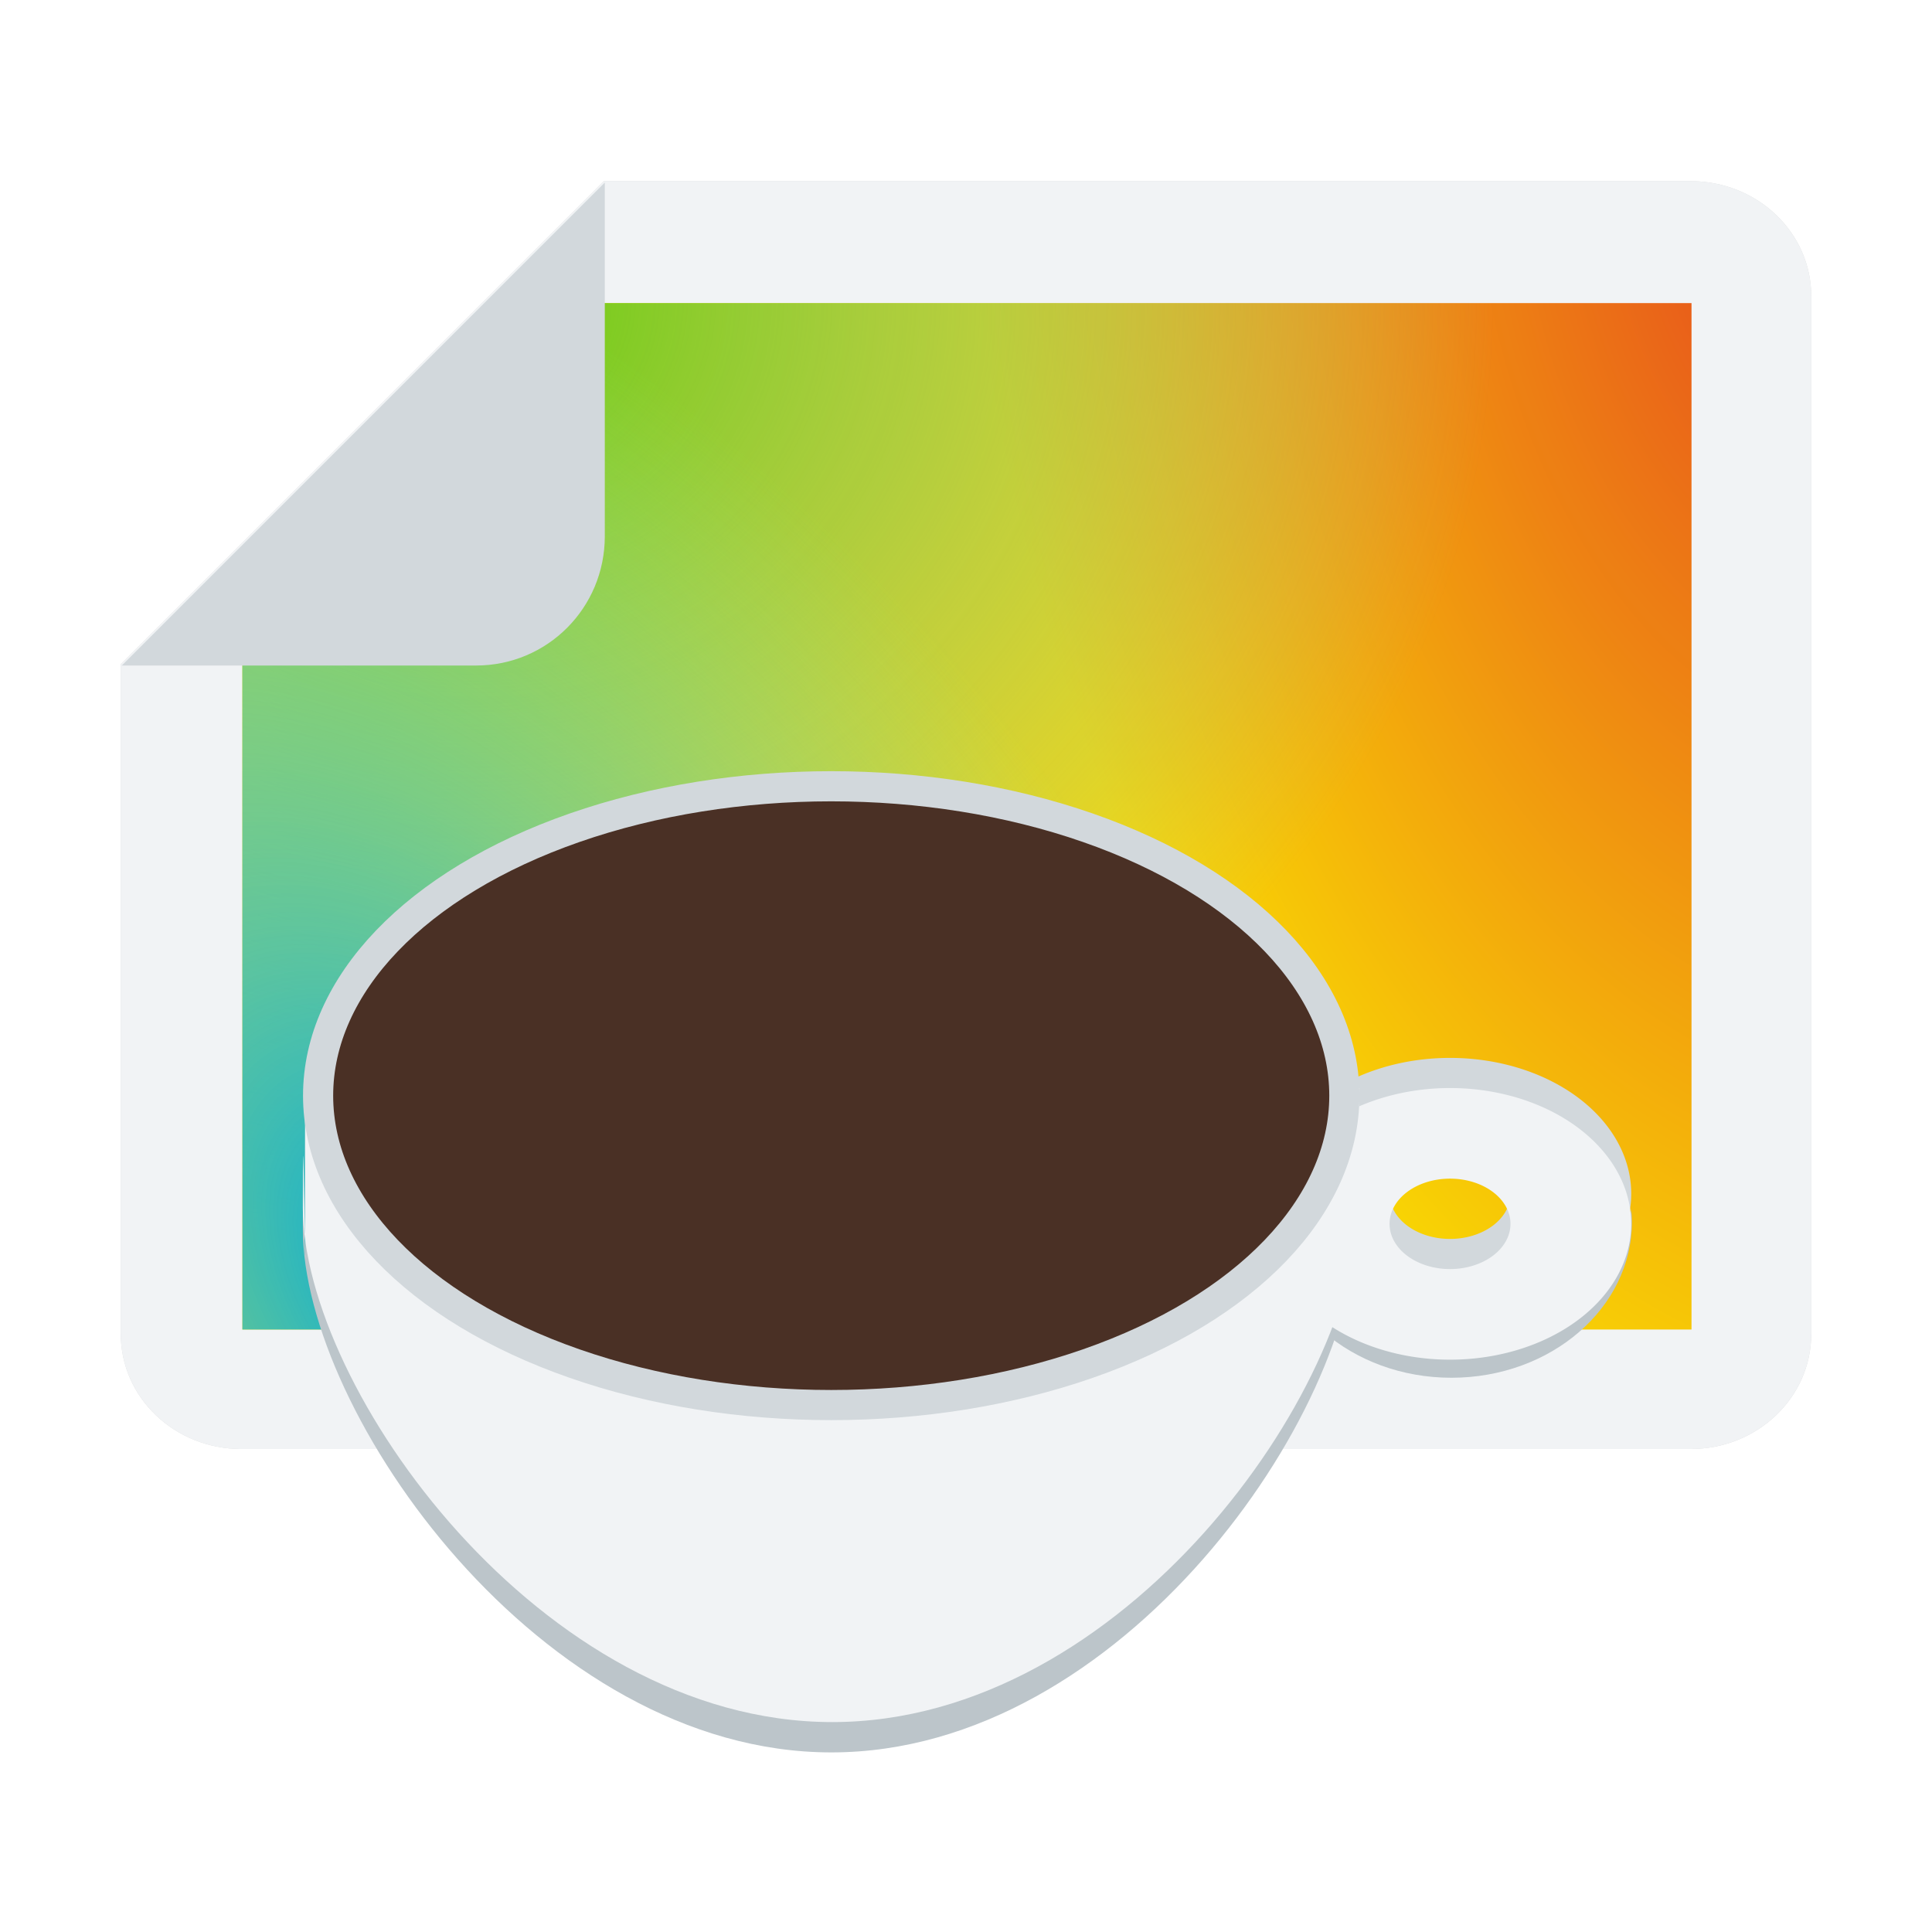 <?xml version="1.0" encoding="UTF-8" standalone="no"?>
<svg
   xmlns:osb="http://www.openswatchbook.org/uri/2009/osb"
   xmlns:dc="http://purl.org/dc/elements/1.1/"
   xmlns:cc="http://creativecommons.org/ns#"
   xmlns:rdf="http://www.w3.org/1999/02/22-rdf-syntax-ns#"
   xmlns:svg="http://www.w3.org/2000/svg"
   xmlns="http://www.w3.org/2000/svg"
   xmlns:xlink="http://www.w3.org/1999/xlink"
   xmlns:sodipodi="http://sodipodi.sourceforge.net/DTD/sodipodi-0.dtd"
   xmlns:inkscape="http://www.inkscape.org/namespaces/inkscape"
   width="128"
   height="128"
   id="svg11300"
   version="1.0"
   style="display:inline;enable-background:new"
   viewBox="0 0 128 128"
   sodipodi:docname="org.xfce.ristretto.svg"
   inkscape:version="0.92.4 (5da689c313, 2019-01-14)"
   inkscape:export-filename="/home/maug/Downloads/xfce4-taskmanager.svg.png"
   inkscape:export-xdpi="36"
   inkscape:export-ydpi="36">
  <sodipodi:namedview
     pagecolor="#ffffff"
     bordercolor="#666666"
     borderopacity="1"
     objecttolerance="10"
     gridtolerance="10"
     guidetolerance="10"
     inkscape:pageopacity="0"
     inkscape:pageshadow="2"
     inkscape:window-width="1920"
     inkscape:window-height="1019"
     id="namedview44"
     showgrid="false"
     inkscape:zoom="1"
     inkscape:cx="56.727266"
     inkscape:cy="50.160031"
     inkscape:window-x="0"
     inkscape:window-y="0"
     inkscape:window-maximized="1"
     inkscape:current-layer="svg11300"
     inkscape:lockguides="true"
     showguides="true"
     inkscape:guide-bbox="true">
    <inkscape:grid
       type="xygrid"
       id="grid4761"
       empspacing="4" />
    <sodipodi:guide
       position="524,126.236"
       orientation="1,0"
       id="guide1146"
       inkscape:locked="true" />
  </sodipodi:namedview>
  <title
     id="title4162">Adwaita Icon Template</title>
  <defs
     id="defs3">
    <linearGradient
       id="linearGradient1020"
       osb:paint="gradient">
      <stop
         style="stop-color:#ffffff;stop-opacity:1;"
         offset="0"
         id="stop1016" />
      <stop
         style="stop-color:#ffffff;stop-opacity:0.094"
         offset="1"
         id="stop1018" />
    </linearGradient>
    <linearGradient
       id="linearGradient1644"
       inkscape:collect="always">
      <stop
         id="stop1640"
         offset="0"
         style="stop-color:#6acc0a;stop-opacity:1" />
      <stop
         id="stop1642"
         offset="1"
         style="stop-color:#87bae1;stop-opacity:0" />
    </linearGradient>
    <radialGradient
       inkscape:collect="always"
       xlink:href="#linearGradient1644"
       id="radialGradient1638"
       gradientUnits="userSpaceOnUse"
       gradientTransform="matrix(0,0.028,0.03,0,173.067,202.458)"
       cx="527.624"
       cy="194.651"
       fx="527.624"
       fy="194.651"
       r="192" />
    <radialGradient
       inkscape:collect="always"
       xlink:href="#linearGradient1352-1"
       id="radialGradient1388"
       gradientUnits="userSpaceOnUse"
       gradientTransform="matrix(-0.02,-0.032,-0.021,0.011,191.494,231.059)"
       cx="352.98"
       cy="275.93"
       fx="352.98"
       fy="275.93"
       r="192" />
    <linearGradient
       inkscape:collect="always"
       id="linearGradient1352-1">
      <stop
         style="stop-color:#00aade;stop-opacity:1"
         offset="0"
         id="stop1348-2" />
      <stop
         style="stop-color:#8ff0a4;stop-opacity:0.004"
         offset="1"
         id="stop1350-7" />
    </linearGradient>
    <radialGradient
       inkscape:collect="always"
       xlink:href="#linearGradient1634-0"
       id="radialGradient1370"
       gradientUnits="userSpaceOnUse"
       gradientTransform="matrix(0.018,0.042,0.024,-0.023,180.97,215.674)"
       cx="105.224"
       cy="148.63"
       fx="105.224"
       fy="148.63"
       r="160" />
    <linearGradient
       id="linearGradient1634-0"
       inkscape:collect="always">
      <stop
         id="stop1630-9"
         offset="0"
         style="stop-color:#e6461d;stop-opacity:1" />
      <stop
         id="stop1632-3"
         offset="1"
         style="stop-color:#f9da02;stop-opacity:1" />
    </linearGradient>
    <filter
       inkscape:collect="always"
       style="color-interpolation-filters:sRGB"
       id="filter999"
       x="-0.01"
       width="1.021"
       y="-0.014"
       height="1.028">
      <feGaussianBlur
         inkscape:collect="always"
         stdDeviation="0.49"
         id="feGaussianBlur1001" />
    </filter>
    <radialGradient
       inkscape:collect="always"
       xlink:href="#linearGradient1634-0"
       id="radialGradient1370-3"
       gradientUnits="userSpaceOnUse"
       gradientTransform="matrix(0.018,0.042,0.024,-0.023,180.97,215.674)"
       cx="105.224"
       cy="148.63"
       fx="105.224"
       fy="148.63"
       r="160" />
    <radialGradient
       inkscape:collect="always"
       xlink:href="#linearGradient1644"
       id="radialGradient1638-5"
       gradientUnits="userSpaceOnUse"
       gradientTransform="matrix(0,0.028,0.03,0,173.067,202.458)"
       cx="527.624"
       cy="194.651"
       fx="527.624"
       fy="194.651"
       r="192" />
    <radialGradient
       inkscape:collect="always"
       xlink:href="#linearGradient1352-1"
       id="radialGradient1388-6"
       gradientUnits="userSpaceOnUse"
       gradientTransform="matrix(-0.02,-0.032,-0.021,0.011,191.494,231.059)"
       cx="352.98"
       cy="275.93"
       fx="352.98"
       fy="275.93"
       r="192" />
    <linearGradient
       gradientTransform="matrix(-0.085,0,0,-0.085,240.941,199.639)"
       inkscape:collect="always"
       xlink:href="#linearGradient1580"
       id="linearGradient1657"
       gradientUnits="userSpaceOnUse"
       x1="569.784"
       y1="-224.304"
       x2="569.784"
       y2="-195.679" />
    <linearGradient
       inkscape:collect="always"
       id="linearGradient1580">
      <stop
         style="stop-color:#d2d8dc;stop-opacity:1"
         offset="0"
         id="stop1576" />
      <stop
         style="stop-color:#a7b0b7;stop-opacity:1"
         offset="1"
         id="stop1578" />
    </linearGradient>
    <radialGradient
       inkscape:collect="always"
       xlink:href="#linearGradient1634-0"
       id="radialGradient1370-3-0"
       gradientUnits="userSpaceOnUse"
       gradientTransform="matrix(0.018,0.042,0.024,-0.023,180.97,215.674)"
       cx="105.224"
       cy="148.63"
       fx="105.224"
       fy="148.63"
       r="160" />
    <radialGradient
       inkscape:collect="always"
       xlink:href="#linearGradient1644"
       id="radialGradient1638-5-6"
       gradientUnits="userSpaceOnUse"
       gradientTransform="matrix(0,0.028,0.03,0,173.067,202.458)"
       cx="527.624"
       cy="194.651"
       fx="527.624"
       fy="194.651"
       r="192" />
    <radialGradient
       inkscape:collect="always"
       xlink:href="#linearGradient1352-1"
       id="radialGradient1388-6-7"
       gradientUnits="userSpaceOnUse"
       gradientTransform="matrix(-0.02,-0.032,-0.021,0.011,191.494,231.059)"
       cx="352.98"
       cy="275.93"
       fx="352.98"
       fy="275.93"
       r="192" />
    <linearGradient
       inkscape:collect="always"
       xlink:href="#linearGradient1580-5"
       id="linearGradient2277"
       gradientUnits="userSpaceOnUse"
       gradientTransform="matrix(-0.03,0,0,-0.03,208.088,215.114)"
       x1="569.784"
       y1="-224.304"
       x2="569.784"
       y2="-195.679" />
    <linearGradient
       inkscape:collect="always"
       id="linearGradient1580-5">
      <stop
         style="stop-color:#d2d8dc;stop-opacity:1"
         offset="0"
         id="stop1576-3" />
      <stop
         style="stop-color:#bcc5ca;stop-opacity:1"
         offset="1"
         id="stop1578-5" />
    </linearGradient>
  </defs>
  <path
     sodipodi:nodetypes="sssccssss"
     inkscape:connector-curvature="0"
     id="rect1003-6"
     d="M 112,96 H 16 C 11.568,96 8,92.597 8,88.37 V 44 L 40,12 l 72,4.9e-5 c 4.432,3e-6 8,3.403 8,7.63 V 88.37 C 120,92.597 116.432,96 112,96 Z"
     style="display:inline;opacity:0.4;vector-effect:none;fill:#070c0f;fill-opacity:1;stroke:none;stroke-width:0.122;stroke-linecap:butt;stroke-linejoin:miter;stroke-miterlimit:4;stroke-dasharray:none;stroke-dashoffset:0;stroke-opacity:1;marker:none;marker-start:none;marker-mid:none;marker-end:none;paint-order:normal;enable-background:new;filter:url(#filter999)" />
  <g
     transform="translate(0,-170)"
     id="g1063" />
  <rect
     style="opacity:1;fill:#00aade;fill-opacity:1;stroke:none;stroke-width:1;stroke-linecap:butt;stroke-miterlimit:4;stroke-dasharray:none;stroke-opacity:1"
     id="rect1260"
     width="0"
     height="0"
     x="0"
     y="0" />
  <g
     id="g874"
     transform="matrix(1.5,0,0,1.5,-28.102,43.589)" />
  <circle
     style="opacity:1;vector-effect:none;fill:#f9da02;fill-opacity:1;fill-rule:nonzero;stroke:none;stroke-width:2.328;stroke-linecap:square;stroke-linejoin:round;stroke-miterlimit:4;stroke-dasharray:none;stroke-dashoffset:0;stroke-opacity:1;paint-order:normal"
     id="circle1255"
     cx="64"
     cy="60"
     r="0" />
  <path
     sodipodi:nodetypes="sssccssss"
     inkscape:connector-curvature="0"
     id="rect1003"
     d="M 112,96 H 16 C 11.568,96 8,92.597 8,88.37 V 44 l 32,-32 72,4.9e-5 c 4.432,3e-6 8,3.403 8,7.63 v 68.739 c 0,4.227 -3.568,7.63 -8,7.63 z"
     style="display:inline;opacity:1;vector-effect:none;fill:#f1f3f5;fill-opacity:1;stroke:none;stroke-width:0.122;stroke-linecap:butt;stroke-linejoin:miter;stroke-miterlimit:4;stroke-dasharray:none;stroke-dashoffset:0;stroke-opacity:1;marker:none;marker-start:none;marker-mid:none;marker-end:none;paint-order:normal;enable-background:new" />
  <g
     transform="matrix(11.747,0,0,11.747,-2070.22,-2532.013)"
     style="display:inline;enable-background:new"
     id="g3436"
     inkscape:label="battery-empty">
    <path
       style="display:inline;opacity:1;vector-effect:none;fill:url(#radialGradient1370);fill-opacity:1;stroke:none;stroke-width:0.01;stroke-linecap:butt;stroke-linejoin:miter;stroke-miterlimit:4;stroke-dasharray:none;stroke-dashoffset:0;stroke-opacity:1;marker:none;marker-start:none;marker-mid:none;marker-end:none;paint-order:normal;enable-background:new"
       d="m 185.774,223.044 v -5.789 h -6.3 v 1.116 c 0,0.356 -0.304,0.643 -0.681,0.643 h -1.192 v 4.03 z"
       id="rect1007-6"
       inkscape:connector-curvature="0" />
    <path
       style="display:inline;opacity:1;vector-effect:none;fill:url(#radialGradient1638);fill-opacity:1;stroke:none;stroke-width:0.01;stroke-linecap:butt;stroke-linejoin:miter;stroke-miterlimit:4;stroke-dasharray:none;stroke-dashoffset:0;stroke-opacity:1;marker:none;marker-start:none;marker-mid:none;marker-end:none;paint-order:normal;enable-background:new"
       d="m 185.774,223.044 v -5.789 h -6.3 v 1.116 c 0,0.356 -0.304,0.643 -0.681,0.643 h -1.192 v 4.03 z"
       id="rect1636-6"
       inkscape:connector-curvature="0" />
    <path
       inkscape:connector-curvature="0"
       style="display:inline;opacity:1;vector-effect:none;fill:url(#radialGradient1388);fill-opacity:1;stroke:none;stroke-width:0.01;stroke-linecap:butt;stroke-linejoin:miter;stroke-miterlimit:4;stroke-dasharray:none;stroke-dashoffset:0;stroke-opacity:1;marker:none;marker-start:none;marker-mid:none;marker-end:none;paint-order:normal;enable-background:new"
       d="m 185.774,223.044 v -5.789 h -6.3 v 1.116 c 0,0.356 -0.304,0.643 -0.681,0.643 h -1.192 v 4.03 z"
       id="rect1338-0"
       sodipodi:nodetypes="cccssccc" />
    <path
       inkscape:connector-curvature="0"
       style="display:inline;opacity:1;vector-effect:none;fill:#d2d8dc;fill-opacity:1;stroke:none;stroke-width:0.011;stroke-linecap:butt;stroke-linejoin:round;stroke-miterlimit:4;stroke-dasharray:none;stroke-dashoffset:0;stroke-opacity:1;enable-background:new"
       d="m 176.921,219.299 h 1.998 c 0.402,0 0.726,-0.325 0.726,-0.729 v -1.995 z"
       id="rect26812-9" />
    <rect
       y="-157"
       x="217"
       height="16"
       width="16"
       id="rect10522"
       style="color:#bebebe;display:inline;overflow:visible;visibility:visible;fill:none;stroke:none;stroke-width:1;marker:none"
       transform="rotate(90)" />
    <rect
       transform="rotate(90)"
       style="color:#bebebe;display:inline;overflow:visible;visibility:visible;fill:none;stroke:none;stroke-width:1;marker:none"
       id="rect3747-3"
       width="16"
       height="16"
       x="217"
       y="-157" />
    <path
       style="display:inline;opacity:1;fill:#bcc5ca;fill-opacity:1;stroke:none;stroke-width:0.165;stroke-linecap:butt;stroke-linejoin:miter;stroke-miterlimit:4;stroke-dasharray:none;stroke-dashoffset:0;stroke-opacity:1;paint-order:normal;enable-background:new"
       d="m 183.406,222.361 c -0.003,0.025 -0.004,0.05 -0.004,0.075 0,0.486 0.456,0.88 1.018,0.88 0.562,0 1.018,-0.394 1.018,-0.88 -2.6e-4,-0.024 -0.002,-0.048 -0.004,-0.072 -0.045,0.455 -0.485,0.805 -1.014,0.805 -0.53,-3.2e-4 -0.971,-0.352 -1.014,-0.808 z"
       id="path895-5-3"
       inkscape:connector-curvature="0"
       sodipodi:nodetypes="ccscccc" />
    <path
       style="display:inline;opacity:1;fill:#d2d8dc;fill-opacity:1;stroke:none;stroke-width:0.154;stroke-linecap:butt;stroke-linejoin:miter;stroke-miterlimit:4;stroke-dasharray:none;stroke-dashoffset:0;stroke-opacity:1;paint-order:normal;enable-background:new"
       d="m 184.412,221.512 a 1.022,0.766 0 0 0 -1.022,0.766 1.022,0.766 0 0 0 1.022,0.766 1.022,0.766 0 0 0 1.022,-0.766 1.022,0.766 0 0 0 -1.022,-0.766 z m 0,0.511 a 0.341,0.255 0 0 1 0.341,0.255 0.341,0.255 0 0 1 -0.341,0.255 0.341,0.255 0 0 1 -0.341,-0.255 0.341,0.255 0 0 1 0.341,-0.255 z"
       id="path895-5"
       inkscape:connector-curvature="0" />
    <path
       style="display:inline;opacity:1;fill:#bcc5ca;fill-opacity:1;stroke:none;stroke-width:0.231;stroke-linecap:round;stroke-linejoin:miter;stroke-miterlimit:4;stroke-dasharray:none;stroke-dashoffset:0;stroke-opacity:1;paint-order:normal;enable-background:new"
       d="m 177.955,221.792 -0.001,0.832 v 0 c -0.003,0.032 -0.012,-0.901 -0.012,-0.145 9e-5,1.033 1.341,2.95 2.981,2.95 1.64,-5e-5 2.958,-1.917 2.958,-2.95 0.015,0.824 -0.001,0.032 -0.008,0 h 0.008 l 0.009,-0.686 z"
       id="path1406-7-5"
       inkscape:connector-curvature="0"
       sodipodi:nodetypes="cccccccccc" />
    <path
       style="display:inline;opacity:1;fill:#f1f3f5;fill-opacity:1;stroke:none;stroke-width:0.23;stroke-linecap:round;stroke-linejoin:miter;stroke-miterlimit:4;stroke-dasharray:none;stroke-dashoffset:0;stroke-opacity:1;paint-order:normal;enable-background:new"
       d="m 177.955,221.682 -0.001,0.818 v 0 c -0.003,0.032 -0.012,-0.886 -0.012,-0.143 1.1e-4,1.015 1.343,2.901 2.986,2.901 1.643,-5e-5 2.964,-1.885 2.964,-2.901 0.015,0.81 -0.001,0.031 -0.008,0 h 0.008 l 0.009,-0.675 z"
       id="path1406-7"
       inkscape:connector-curvature="0"
       sodipodi:nodetypes="cccccccccc" />
    <path
       style="opacity:1;fill:#f1f3f5;fill-opacity:1;stroke:none;stroke-width:0.154;stroke-linecap:butt;stroke-linejoin:miter;stroke-miterlimit:4;stroke-dasharray:none;stroke-dashoffset:0;stroke-opacity:1;paint-order:normal"
       d="m 184.412,221.682 a 1.022,0.766 0 0 0 -1.022,0.766 1.022,0.766 0 0 0 1.022,0.766 1.022,0.766 0 0 0 1.022,-0.766 1.022,0.766 0 0 0 -1.022,-0.766 z m 0,0.511 a 0.341,0.255 0 0 1 0.341,0.255 0.341,0.255 0 0 1 -0.341,0.255 0.341,0.255 0 0 1 -0.341,-0.255 0.341,0.255 0 0 1 0.341,-0.255 z"
       id="path895"
       inkscape:connector-curvature="0" />
    <ellipse
       style="display:inline;opacity:1;fill:#4a3025;fill-opacity:1;stroke:#d2d8dc;stroke-width:0.17;stroke-linecap:round;stroke-linejoin:miter;stroke-miterlimit:4;stroke-dasharray:none;stroke-dashoffset:0;stroke-opacity:1;paint-order:normal;enable-background:new"
       id="path1406"
       cx="180.922"
       cy="221.725"
       ry="1.745"
       rx="2.894" />
    <g
       id="g915"
       style="opacity:0.4"
       transform="translate(-2.77,2.418)"
       clip-path="none" />
    <path
       style="display:inline;opacity:1;vector-effect:none;fill:#f1f3f5;fill-opacity:1;stroke:url(#linearGradient1657);stroke-width:0.085;stroke-linecap:butt;stroke-linejoin:miter;stroke-miterlimit:4;stroke-dasharray:none;stroke-dashoffset:0;stroke-opacity:1;marker:none;marker-start:none;marker-mid:none;marker-end:none;paint-order:normal;enable-background:new"
       d="m 193.98,218.917 h -3.131 c -0.146,0 -0.263,-0.117 -0.263,-0.263 v -1.647 l 0.987,-0.987 h 2.408 c 0.146,0 0.263,0.117 0.263,0.263 v 2.371 c 0,0.146 -0.117,0.263 -0.263,0.263 z"
       id="path1560"
       inkscape:connector-curvature="0"
       sodipodi:nodetypes="sssccssss" />
    <g
       style="display:inline;enable-background:new"
       id="g889"
       transform="matrix(0.375,0,0,0.397,124.283,130.057)">
      <path
         inkscape:connector-curvature="0"
         id="rect1007-6-1"
         d="m 185.774,223.044 v -5.789 l -6.583,2e-5 v 1.116 c 0,0.356 -0.02,0.385 -0.397,0.385 h -1.192 v 4.288 z"
         style="display:inline;opacity:1;vector-effect:none;fill:url(#radialGradient1370-3);fill-opacity:1;stroke:none;stroke-width:0.01;stroke-linecap:butt;stroke-linejoin:miter;stroke-miterlimit:4;stroke-dasharray:none;stroke-dashoffset:0;stroke-opacity:1;marker:none;marker-start:none;marker-mid:none;marker-end:none;paint-order:normal;enable-background:new"
         sodipodi:nodetypes="cccssccc" />
      <path
         inkscape:connector-curvature="0"
         id="rect1636-6-2"
         d="m 185.774,223.044 v -5.789 l -6.583,2e-5 v 1.116 c 0,0.356 -0.02,0.385 -0.397,0.385 h -1.192 v 4.288 z"
         style="display:inline;opacity:1;vector-effect:none;fill:url(#radialGradient1638-5);fill-opacity:1;stroke:none;stroke-width:0.01;stroke-linecap:butt;stroke-linejoin:miter;stroke-miterlimit:4;stroke-dasharray:none;stroke-dashoffset:0;stroke-opacity:1;marker:none;marker-start:none;marker-mid:none;marker-end:none;paint-order:normal;enable-background:new"
         sodipodi:nodetypes="cccssccc" />
      <path
         sodipodi:nodetypes="cccssccc"
         id="rect1338-0-7"
         d="m 185.774,223.044 v -5.789 l -6.583,2e-5 v 1.116 c 0,0.356 -0.02,0.385 -0.397,0.385 h -1.192 v 4.288 z"
         style="display:inline;opacity:1;vector-effect:none;fill:url(#radialGradient1388-6);fill-opacity:1;stroke:none;stroke-width:0.01;stroke-linecap:butt;stroke-linejoin:miter;stroke-miterlimit:4;stroke-dasharray:none;stroke-dashoffset:0;stroke-opacity:1;marker:none;marker-start:none;marker-mid:none;marker-end:none;paint-order:normal;enable-background:new"
         inkscape:connector-curvature="0" />
    </g>
    <path
       id="path1562"
       d="m 190.628,217.001 h 0.681 c 0.137,0 0.256,-0.123 0.256,-0.26 v -0.677 z"
       style="display:inline;opacity:1;vector-effect:none;fill:#d2d8dc;fill-opacity:1;stroke:none;stroke-width:0.043;stroke-linecap:butt;stroke-linejoin:round;stroke-miterlimit:4;stroke-dasharray:none;stroke-dashoffset:0;stroke-opacity:1;enable-background:new"
       inkscape:connector-curvature="0"
       sodipodi:nodetypes="csscc" />
    <path
       style="display:inline;opacity:1;fill:#a7b0b7;fill-opacity:1;stroke:none;stroke-width:0.086;stroke-linecap:round;stroke-linejoin:miter;stroke-miterlimit:4;stroke-dasharray:none;stroke-dashoffset:0;stroke-opacity:1;paint-order:normal;enable-background:new"
       d="m 191.059,218.032 -3.7e-4,0.309 v 0 c -0.001,0.012 -0.004,-0.335 -0.004,-0.054 4e-5,0.384 0.499,1.097 1.109,1.097 0.61,-2e-5 1.1,-0.713 1.1,-1.097 0.006,0.306 -3.9e-4,0.012 -0.003,0 h 0.003 l 0.003,-0.255 z"
       id="path1406-7-5-0"
       inkscape:connector-curvature="0"
       sodipodi:nodetypes="cccccccccc" />
    <path
       style="display:inline;opacity:1;fill:#f1f3f5;fill-opacity:1;stroke:#a7b0b7;stroke-width:0.085;stroke-linecap:butt;stroke-linejoin:miter;stroke-miterlimit:4;stroke-dasharray:none;stroke-dashoffset:0;stroke-opacity:1;paint-order:normal;enable-background:new"
       d="m 193.461,217.992 a 0.38,0.285 0 0 0 -0.38,0.285 0.38,0.285 0 0 0 0.38,0.285 0.38,0.285 0 0 0 0.38,-0.285 0.38,0.285 0 0 0 -0.38,-0.285 z m 0,0.19 a 0.127,0.095 0 0 1 0.127,0.095 0.127,0.095 0 0 1 -0.127,0.095 0.127,0.095 0 0 1 -0.127,-0.095 0.127,0.095 0 0 1 0.127,-0.095 z"
       id="path895-9"
       inkscape:connector-curvature="0" />
    <path
       style="display:inline;opacity:1;fill:#f1f3f5;fill-opacity:1;stroke:none;stroke-width:0.085;stroke-linecap:round;stroke-linejoin:miter;stroke-miterlimit:4;stroke-dasharray:none;stroke-dashoffset:0;stroke-opacity:1;paint-order:normal;enable-background:new"
       d="m 191.059,217.992 -3.7e-4,0.304 v 0 c -0.001,0.012 -0.004,-0.33 -0.004,-0.053 4e-5,0.378 0.5,1.079 1.111,1.079 0.611,-2e-5 1.102,-0.701 1.102,-1.079 0.006,0.301 -3.7e-4,0.012 -0.003,0 h 0.003 l 0.003,-0.251 z"
       id="path1406-7-3"
       inkscape:connector-curvature="0"
       sodipodi:nodetypes="cccccccccc" />
    <ellipse
       style="display:inline;opacity:1;fill:#4a3025;fill-opacity:1;stroke:#a7b0b7;stroke-width:0.063;stroke-linecap:round;stroke-linejoin:miter;stroke-miterlimit:4;stroke-dasharray:none;stroke-dashoffset:0;stroke-opacity:1;paint-order:normal;enable-background:new"
       id="path1406-6"
       cx="192.162"
       cy="218.007"
       ry="0.649"
       rx="1.077" />
    <path
       sodipodi:nodetypes="sssccssss"
       inkscape:connector-curvature="0"
       id="path2047"
       d="m 191.77,221.833 h -1.094 c -0.051,0 -0.091,-0.041 -0.091,-0.091 v -0.587 l 0.343,-0.343 h 0.842 c 0.051,0 0.091,0.041 0.091,0.091 v 0.838 c 0,0.051 -0.041,0.091 -0.091,0.091 z"
       style="display:inline;opacity:1;vector-effect:none;fill:#f6f5f4;fill-opacity:1;stroke:url(#linearGradient2277);stroke-width:0.085;stroke-linecap:butt;stroke-linejoin:miter;stroke-miterlimit:4;stroke-dasharray:none;stroke-dashoffset:0;stroke-opacity:1;marker:none;marker-start:none;marker-mid:none;marker-end:none;paint-order:normal;enable-background:new" />
    <g
       style="display:inline;enable-background:new"
       id="g889-0"
       transform="matrix(0.125,0,0,0.132,168.512,192.185)">
      <path
         inkscape:connector-curvature="0"
         id="rect1007-6-1-2"
         d="m 185.774,223.044 v -5.789 l -6.583,2e-5 v 1.116 c 0,0.356 -0.02,0.385 -0.397,0.385 h -1.192 v 4.288 z"
         style="display:inline;opacity:1;vector-effect:none;fill:url(#radialGradient1370-3-0);fill-opacity:1;stroke:none;stroke-width:0.01;stroke-linecap:butt;stroke-linejoin:miter;stroke-miterlimit:4;stroke-dasharray:none;stroke-dashoffset:0;stroke-opacity:1;marker:none;marker-start:none;marker-mid:none;marker-end:none;paint-order:normal;enable-background:new"
         sodipodi:nodetypes="cccssccc" />
      <path
         inkscape:connector-curvature="0"
         id="rect1636-6-2-3"
         d="m 185.774,223.044 v -5.789 l -6.583,2e-5 v 1.116 c 0,0.356 -0.02,0.385 -0.397,0.385 h -1.192 v 4.288 z"
         style="display:inline;opacity:1;vector-effect:none;fill:url(#radialGradient1638-5-6);fill-opacity:1;stroke:none;stroke-width:0.01;stroke-linecap:butt;stroke-linejoin:miter;stroke-miterlimit:4;stroke-dasharray:none;stroke-dashoffset:0;stroke-opacity:1;marker:none;marker-start:none;marker-mid:none;marker-end:none;paint-order:normal;enable-background:new"
         sodipodi:nodetypes="cccssccc" />
      <path
         sodipodi:nodetypes="cccssccc"
         id="rect1338-0-7-7"
         d="m 185.774,223.044 v -5.789 l -6.583,2e-5 v 1.116 c 0,0.356 -0.02,0.385 -0.397,0.385 h -1.192 v 4.288 z"
         style="display:inline;opacity:1;vector-effect:none;fill:url(#radialGradient1388-6-7);fill-opacity:1;stroke:none;stroke-width:0.01;stroke-linecap:butt;stroke-linejoin:miter;stroke-miterlimit:4;stroke-dasharray:none;stroke-dashoffset:0;stroke-opacity:1;marker:none;marker-start:none;marker-mid:none;marker-end:none;paint-order:normal;enable-background:new"
         inkscape:connector-curvature="0" />
    </g>
    <path
       style="display:inline;opacity:1;fill:#a7b0b7;fill-opacity:1;stroke:none;stroke-width:0.031;stroke-linecap:round;stroke-linejoin:miter;stroke-miterlimit:4;stroke-dasharray:none;stroke-dashoffset:0;stroke-opacity:1;paint-order:normal;enable-background:new"
       d="m 190.714,221.554 -1.4e-4,0.113 v 0 c -3.6e-4,0.004 -0.001,-0.122 -0.001,-0.02 1e-5,0.14 0.182,0.399 0.404,0.399 0.222,-1e-5 0.4,-0.26 0.4,-0.399 0.002,0.112 -1.4e-4,0.004 -0.001,0 h 0.001 l 0.001,-0.093 z"
       id="path1406-7-5-0-5"
       inkscape:connector-curvature="0"
       sodipodi:nodetypes="cccccccccc" />
    <circle
       style="display:inline;opacity:1;fill:#f1f3f5;fill-opacity:1;stroke:#a7b0b7;stroke-width:0.085;stroke-linecap:butt;stroke-linejoin:miter;stroke-miterlimit:4;stroke-dasharray:none;stroke-dashoffset:0;stroke-opacity:1;paint-order:normal;enable-background:new"
       id="path993"
       cx="191.563"
       cy="221.621"
       r="0.128" />
    <path
       style="display:inline;opacity:1;fill:#f1f3f5;fill-opacity:1;stroke:#a7b0b7;stroke-width:0.079;stroke-linecap:round;stroke-linejoin:miter;stroke-miterlimit:4;stroke-dasharray:none;stroke-dashoffset:0;stroke-opacity:1;paint-order:normal;enable-background:new"
       d="m 190.753,221.575 -1.3e-4,0.099 v 0 c -3.5e-4,0.004 -0.001,-0.107 -0.001,-0.017 1e-5,0.123 0.174,0.35 0.387,0.35 0.213,0 0.384,-0.228 0.384,-0.35 0.002,0.098 -1.2e-4,0.004 -10e-4,0 h 10e-4 l 0.001,-0.082 z"
       id="path1406-7-3-9"
       inkscape:connector-curvature="0"
       sodipodi:nodetypes="cccccccccc" />
    <ellipse
       style="display:inline;opacity:1;fill:#4a3025;fill-opacity:1;stroke:#a7b0b7;stroke-width:0.078;stroke-linecap:round;stroke-linejoin:miter;stroke-miterlimit:4;stroke-dasharray:none;stroke-dashoffset:0;stroke-opacity:1;paint-order:normal;enable-background:new"
       id="path1406-6-2"
       cx="191.138"
       cy="221.536"
       ry="0.217"
       rx="0.387" />
    <path
       inkscape:connector-curvature="0"
       style="display:inline;opacity:1;vector-effect:none;fill:#d2d8dc;fill-opacity:1;stroke:none;stroke-width:0.043;stroke-linecap:butt;stroke-linejoin:round;stroke-miterlimit:4;stroke-dasharray:none;stroke-dashoffset:0;stroke-opacity:1;enable-background:new"
       d="m 190.627,221.155 h 0.217 c 0.044,0 0.079,-0.035 0.079,-0.079 v -0.22 z"
       id="path2049"
       sodipodi:nodetypes="csscc" />
  </g>
  <g
     inkscape:groupmode="layer"
     id="layer1"
     inkscape:label="Layer 1" />
  <rect
     style="opacity:0.99;fill:#003445;fill-opacity:1;stroke:#f1f3f5;stroke-width:4;stroke-linecap:round;stroke-miterlimit:4;stroke-dasharray:none;stroke-dashoffset:0;stroke-opacity:1"
     id="rect1317"
     width="0"
     height="0"
     x="0"
     y="0" />
</svg>
